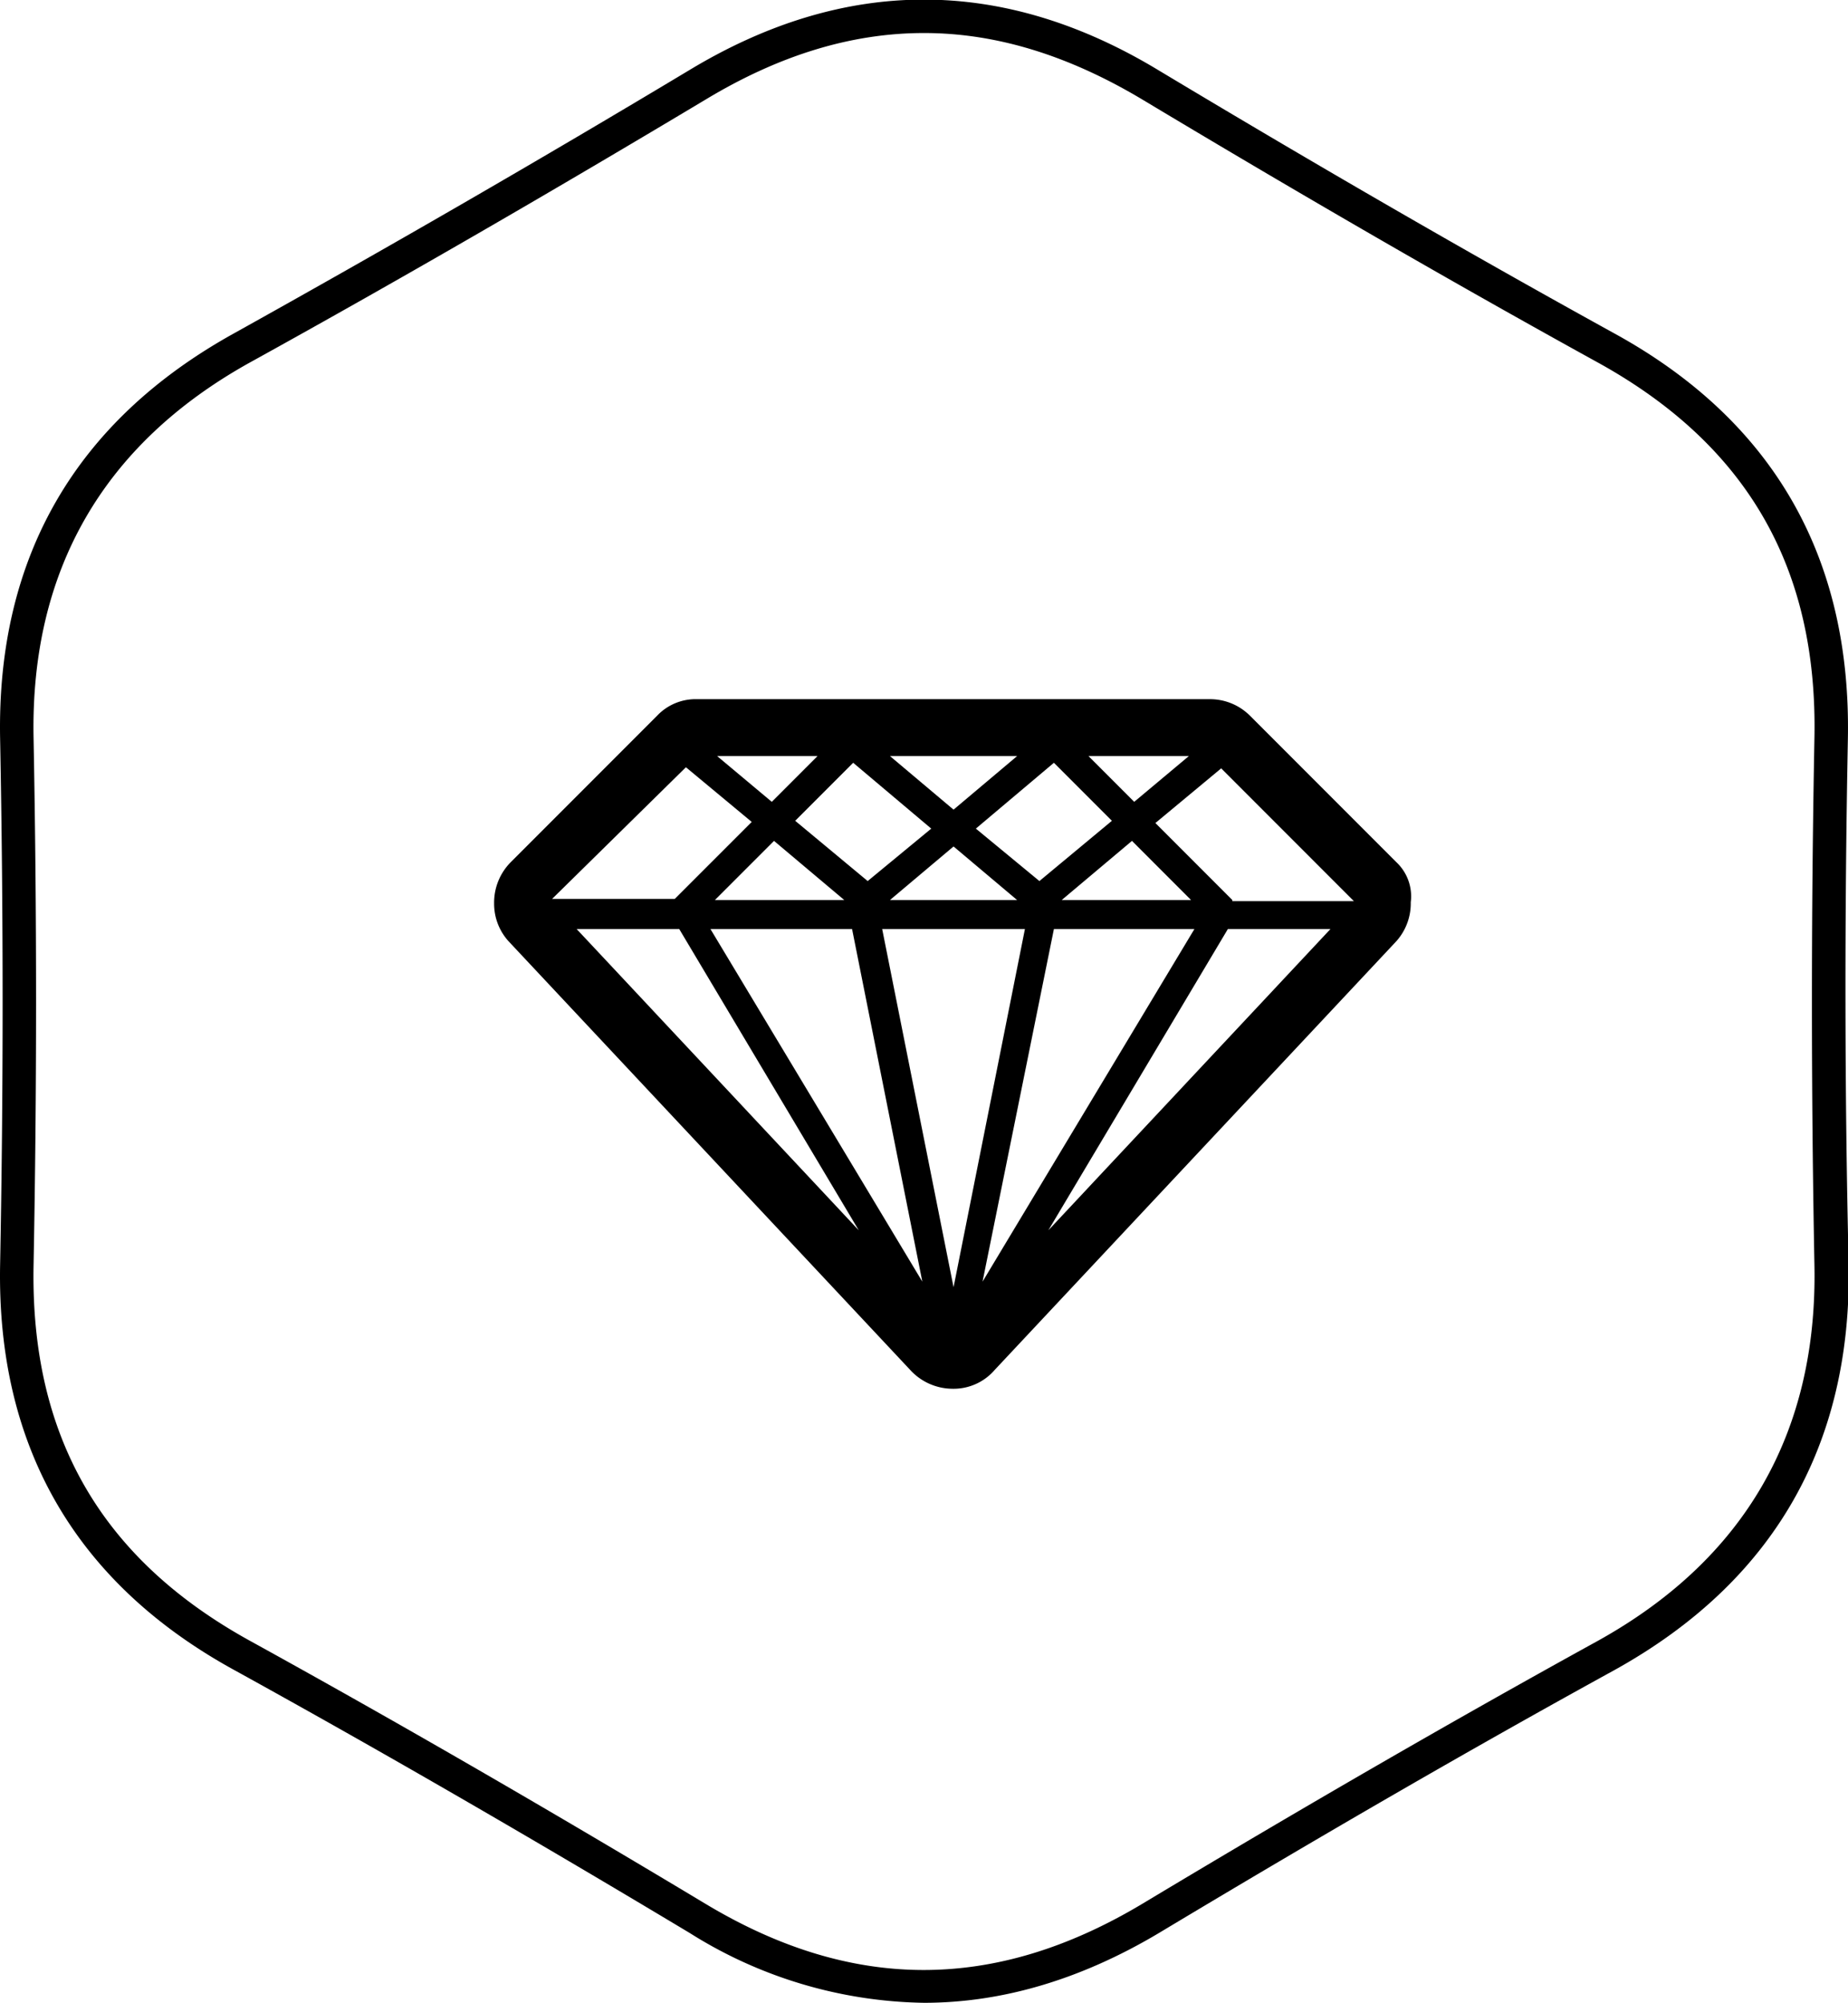 <svg id="Layer_1" data-name="Layer 1" xmlns="http://www.w3.org/2000/svg" viewBox="0 0 165.72 179.5"><title>diamond</title><path d="M168.7,69.33C169,53.05,162,40.82,147.72,33c-12.81-7.06-26.18-14.77-40.85-23.57C92.92,1,78.78,1,64.83,9.41,51.48,17.42,37.73,25.36,24,33,9.75,40.88,2.69,53.11,3,69.33c.3,15.64.3,31.5,0,47.14C2.69,132.75,9.75,145,24,152.81c12.81,7.06,26.17,14.77,40.85,23.57h0a40.48,40.48,0,0,0,21,6.25c7,0,14.06-2.08,21.06-6.25,14.67-8.8,28-16.51,40.86-23.57,14.23-7.89,21.28-20.12,21-36.34C168.4,100.83,168.4,85,168.7,69.33Zm-3,47.2c.29,15-6.25,26.35-19.42,33.66-12.85,7.07-26.24,14.8-40.94,23.62-13.16,7.84-25.9,7.84-39,0h0c-14.71-8.83-28.1-16.55-40.95-23.63C12.06,142.83,5.71,131.82,6,116.53c.3-15.68.3-31.58,0-47.26-.29-15,6.25-26.35,19.43-33.66C39.22,28,53,20,66.37,12c6.55-3.93,13-5.9,19.48-5.9s12.92,2,19.48,5.9c14.71,8.82,28.1,16.55,40.95,23.63C159.64,43,166,54,165.7,69.27,165.4,85,165.4,100.85,165.7,116.53Z" transform="translate(-2.99 -3.14)"/><path d="M115.1,67.3a5.07,5.07,0,0,0-3.6-1.5h-46a4.75,4.75,0,0,0-3.6,1.5L48.8,80.4a5.14,5.14,0,0,0-1.5,3.7,5,5,0,0,0,1.3,3.4l36,38.4a5.17,5.17,0,0,0,3.8,1.7,4.86,4.86,0,0,0,3.8-1.7l36-38.4a5.08,5.08,0,0,0,1.3-3.5,4.2,4.2,0,0,0-1.3-3.6Zm-5.5,3.6L104.7,75l-4.1-4.1Zm.2,12.9H98.2l6.3-5.3Zm-7.1-7.1-6.5,5.4-5.7-4.7,7-5.9Zm-8.5,7.1H82.8L88.5,79Zm0-12.9-5.7,4.8-5.7-4.8Zm-7.7,6.5-5.7,4.7-6.5-5.4,5.2-5.2Zm-7.8,6.4H67.1l5.3-5.3ZM76.3,70.9,72.2,75l-4.9-4.1Zm-11.8,1,5.9,4.9-6.9,6.9h-11ZM54.7,86.4h9.2l16.1,27Zm12,0H79.4L85.7,118Zm15.4,0H94.9l-6.4,32.1Zm9,31.6,6.4-31.6h12.6Zm5.9-4.6,16.1-27h9.2Zm16.5-29.5v-.1l-6.9-6.9,5.9-4.9,11.9,11.9Z" transform="translate(-2.99 -3.14)"/></svg>